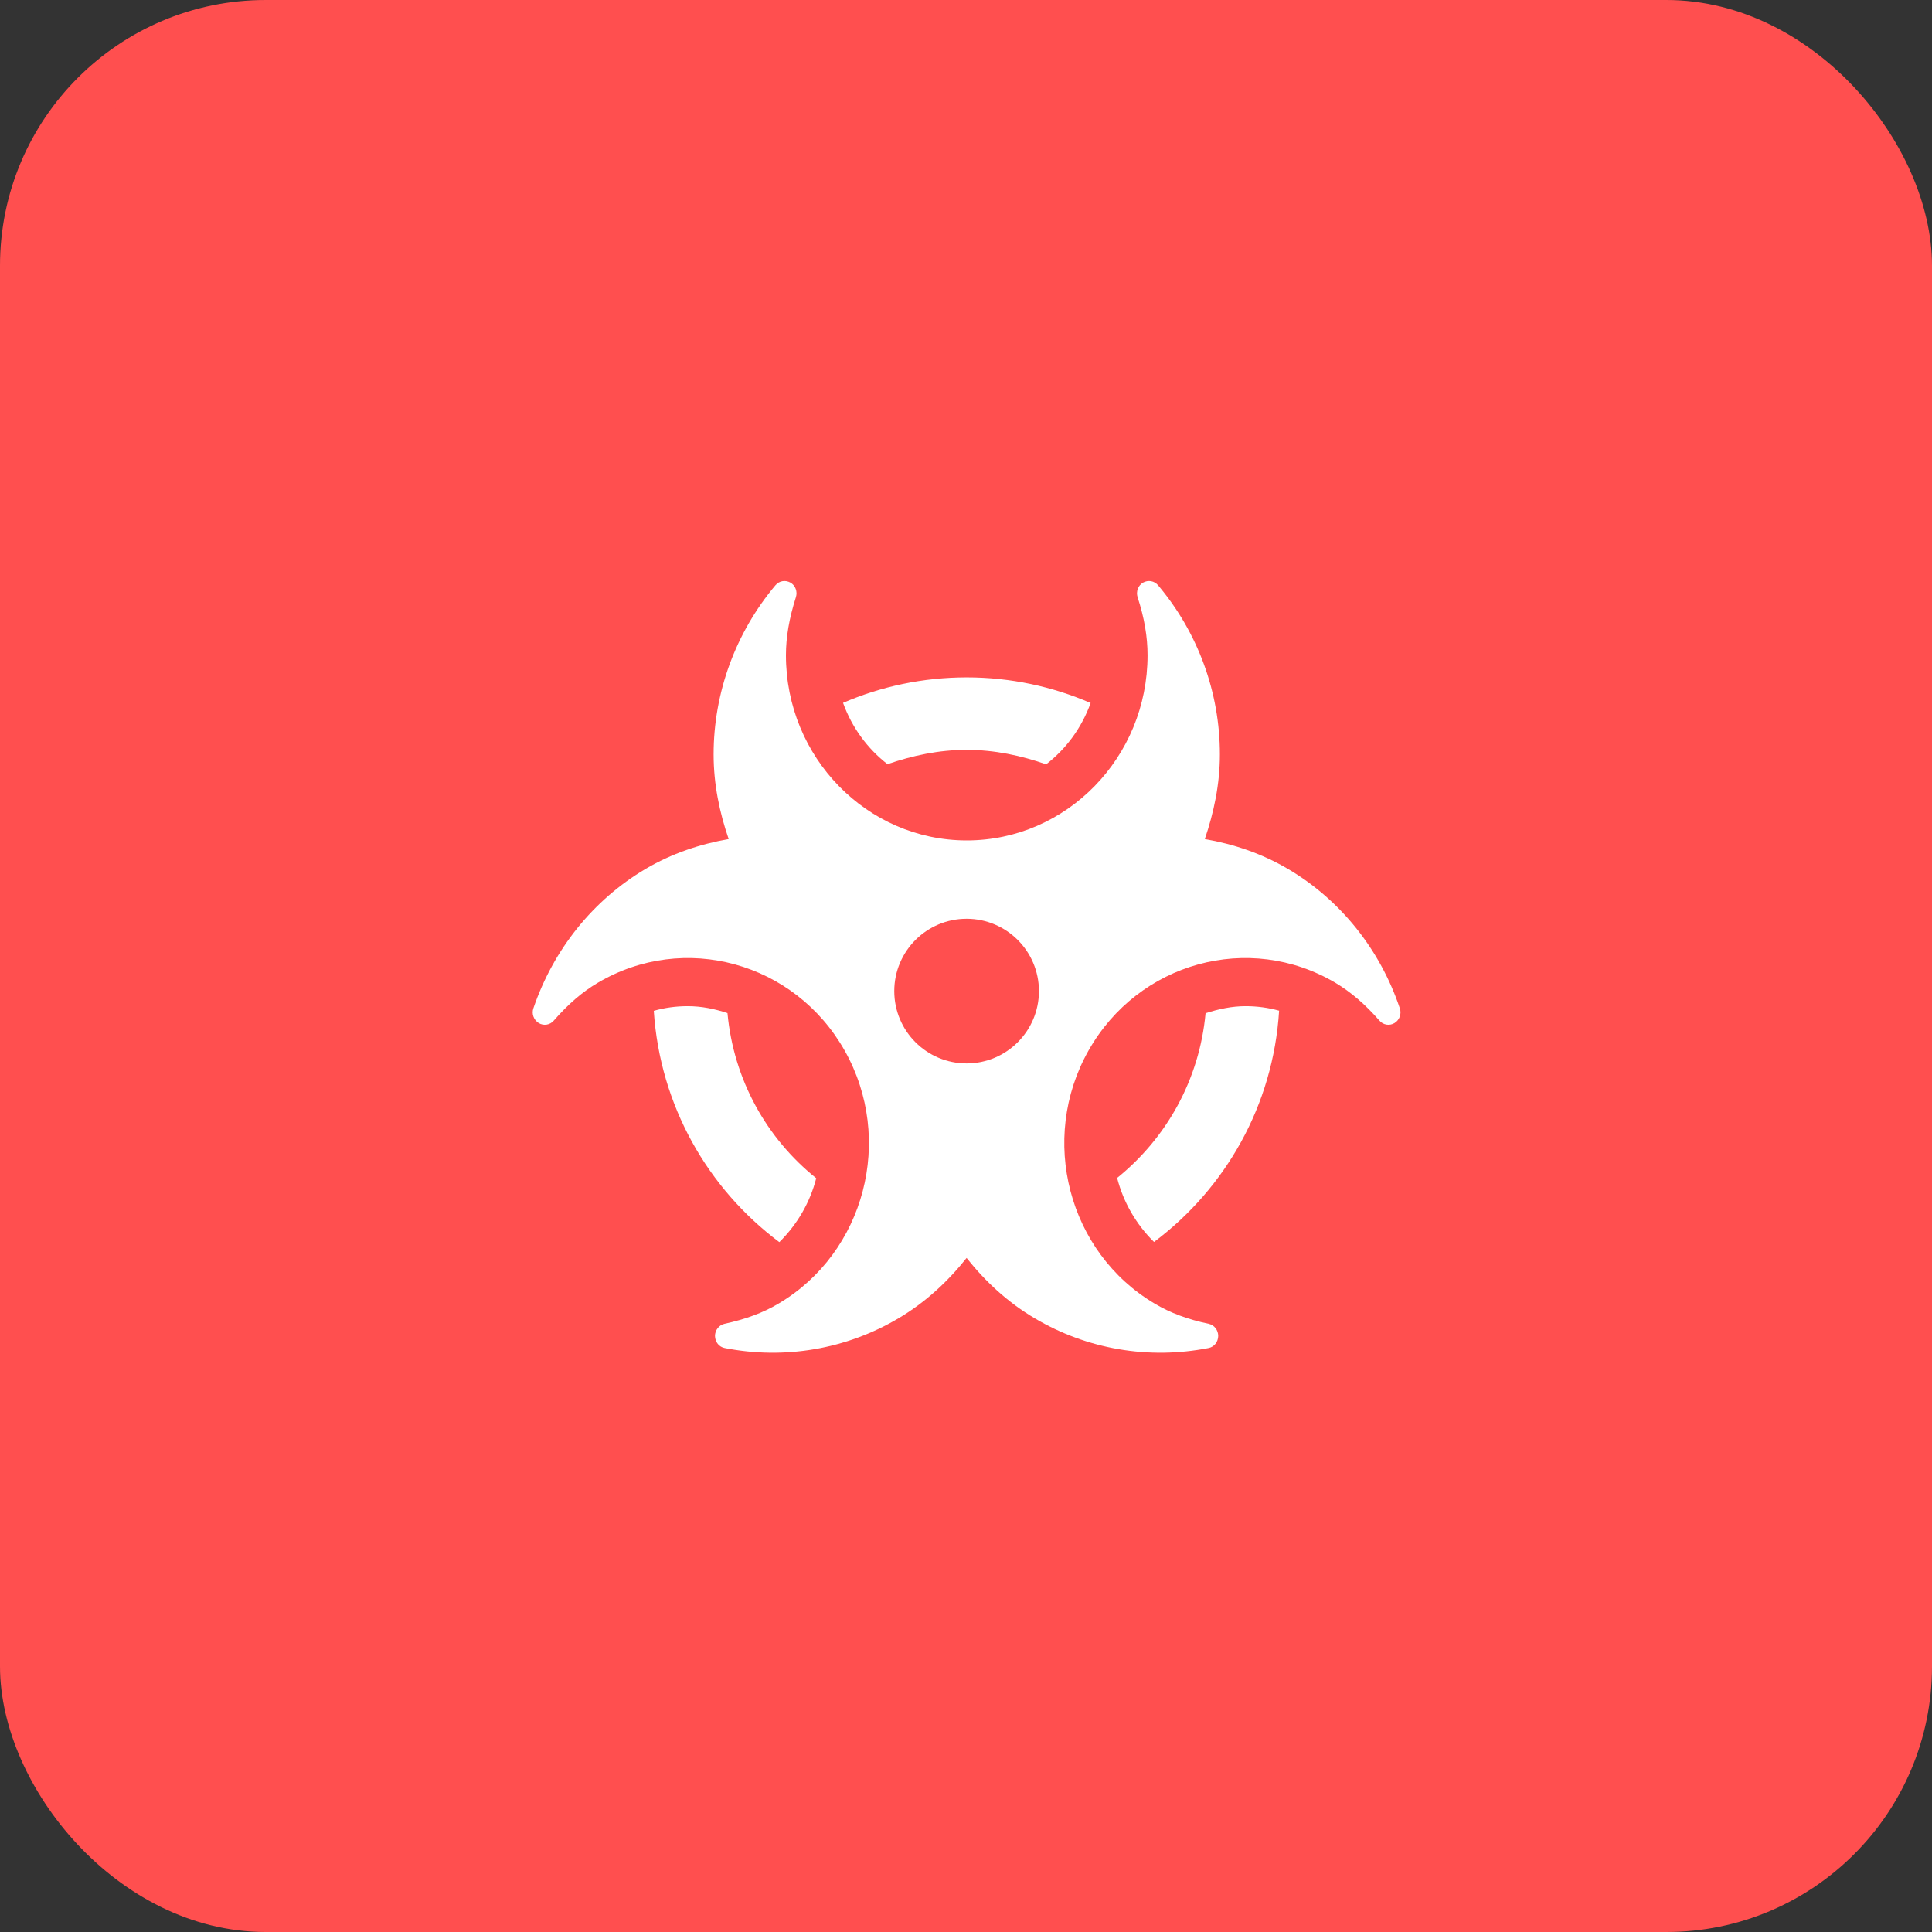 <?xml version="1.0" encoding="UTF-8"?>
<svg width="80px" height="80px" viewBox="0 0 80 80" version="1.1" xmlns="http://www.w3.org/2000/svg" xmlns:xlink="http://www.w3.org/1999/xlink">
    <rect x="0" y="0" width="80" height="80" fill="#333333" stroke="none"/>
    <!-- Generator: Sketch 62 (91390) - https://sketch.com -->
    <title>Group 4</title>
    <desc>Created with Sketch.</desc>
    <g id="Design" stroke="none" stroke-width="1" fill="none" fill-rule="evenodd">
        <g id="Protips_New" transform="translate(-161, -852)">
            <g id="Group-4" transform="translate(161, 852)">
                <g id="Group-3" fill="#FF4F4F" stroke="#FF4F4F" stroke-width="2">
                    <rect id="Rectangle" x="1" y="1" width="78" height="78" rx="10"></rect>
                </g>
                <g id="biohazard" transform="translate(22, 24)" fill="#FFFFFF" fill-rule="nonzero">
                    <path d="M18.025,7.05 C19.185,7.05 20.284,7.287 21.319,7.649 C22.149,7.007 22.792,6.133 23.16,5.11 C21.588,4.43 19.853,4.049 18.031,4.049 C16.216,4.049 14.481,4.424 12.909,5.104 C13.277,6.127 13.92,7 14.749,7.643 C15.779,7.287 16.871,7.05 18.025,7.05 L18.025,7.05 Z M10.27,27.434 C11.018,26.697 11.542,25.786 11.798,24.788 C9.746,23.141 8.379,20.714 8.123,17.95 C7.593,17.775 7.05,17.663 6.476,17.663 C6.002,17.663 5.528,17.725 5.072,17.856 C5.328,21.775 7.306,25.219 10.27,27.434 L10.27,27.434 Z M24.258,24.776 C24.514,25.774 25.038,26.691 25.786,27.427 C28.744,25.212 30.722,21.768 30.965,17.85 C30.516,17.725 30.048,17.663 29.58,17.663 C29.006,17.663 28.457,17.782 27.92,17.956 C27.664,20.714 26.298,23.129 24.258,24.776 Z M31.339,11.985 C30.241,11.337 29.075,10.95 27.889,10.744 C28.263,9.64 28.513,8.473 28.513,7.237 C28.513,4.679 27.608,2.196 25.955,0.237 C25.799,0.05 25.543,0.006 25.331,0.125 C25.125,0.243 25.032,0.499 25.106,0.73 C25.387,1.591 25.518,2.371 25.518,3.132 C25.518,7.362 22.162,10.8 18.031,10.8 C13.901,10.8 10.544,7.362 10.544,3.132 C10.544,2.377 10.681,1.591 10.956,0.73 C11.031,0.499 10.937,0.243 10.731,0.125 C10.519,0.006 10.263,0.05 10.107,0.237 C8.46,2.196 7.549,4.679 7.549,7.237 C7.549,8.473 7.793,9.64 8.173,10.744 C6.994,10.95 5.821,11.337 4.723,11.985 C2.564,13.264 0.917,15.311 0.087,17.75 C0.006,17.981 0.1,18.231 0.306,18.362 C0.512,18.487 0.774,18.443 0.93,18.262 C1.516,17.588 2.115,17.07 2.751,16.696 C6.327,14.581 10.912,15.841 12.977,19.504 C15.043,23.166 13.814,27.864 10.238,29.979 C9.602,30.36 8.866,30.628 8.005,30.815 C7.774,30.865 7.606,31.077 7.606,31.321 C7.612,31.57 7.774,31.776 8.011,31.82 C10.488,32.306 13.04,31.87 15.199,30.591 C16.322,29.929 17.251,29.062 18.025,28.089 C18.799,29.062 19.728,29.929 20.851,30.591 C23.01,31.87 25.562,32.306 28.039,31.82 C28.276,31.776 28.438,31.57 28.444,31.321 C28.444,31.077 28.282,30.865 28.045,30.815 C27.178,30.634 26.448,30.36 25.811,29.979 C22.236,27.864 21.007,23.166 23.072,19.504 C25.138,15.841 29.723,14.581 33.298,16.696 C33.935,17.077 34.534,17.588 35.12,18.262 C35.276,18.443 35.538,18.487 35.744,18.362 C35.95,18.237 36.044,17.981 35.963,17.75 C35.145,15.311 33.498,13.258 31.339,11.985 L31.339,11.985 Z M18.025,20.034 C16.372,20.034 15.03,18.693 15.03,17.039 C15.03,15.386 16.372,14.044 18.025,14.044 C19.678,14.044 21.02,15.386 21.02,17.039 C21.02,18.693 19.678,20.034 18.025,20.034 Z" id="Shape"></path>
                </g>
            </g>
        </g>
    </g>
</svg>